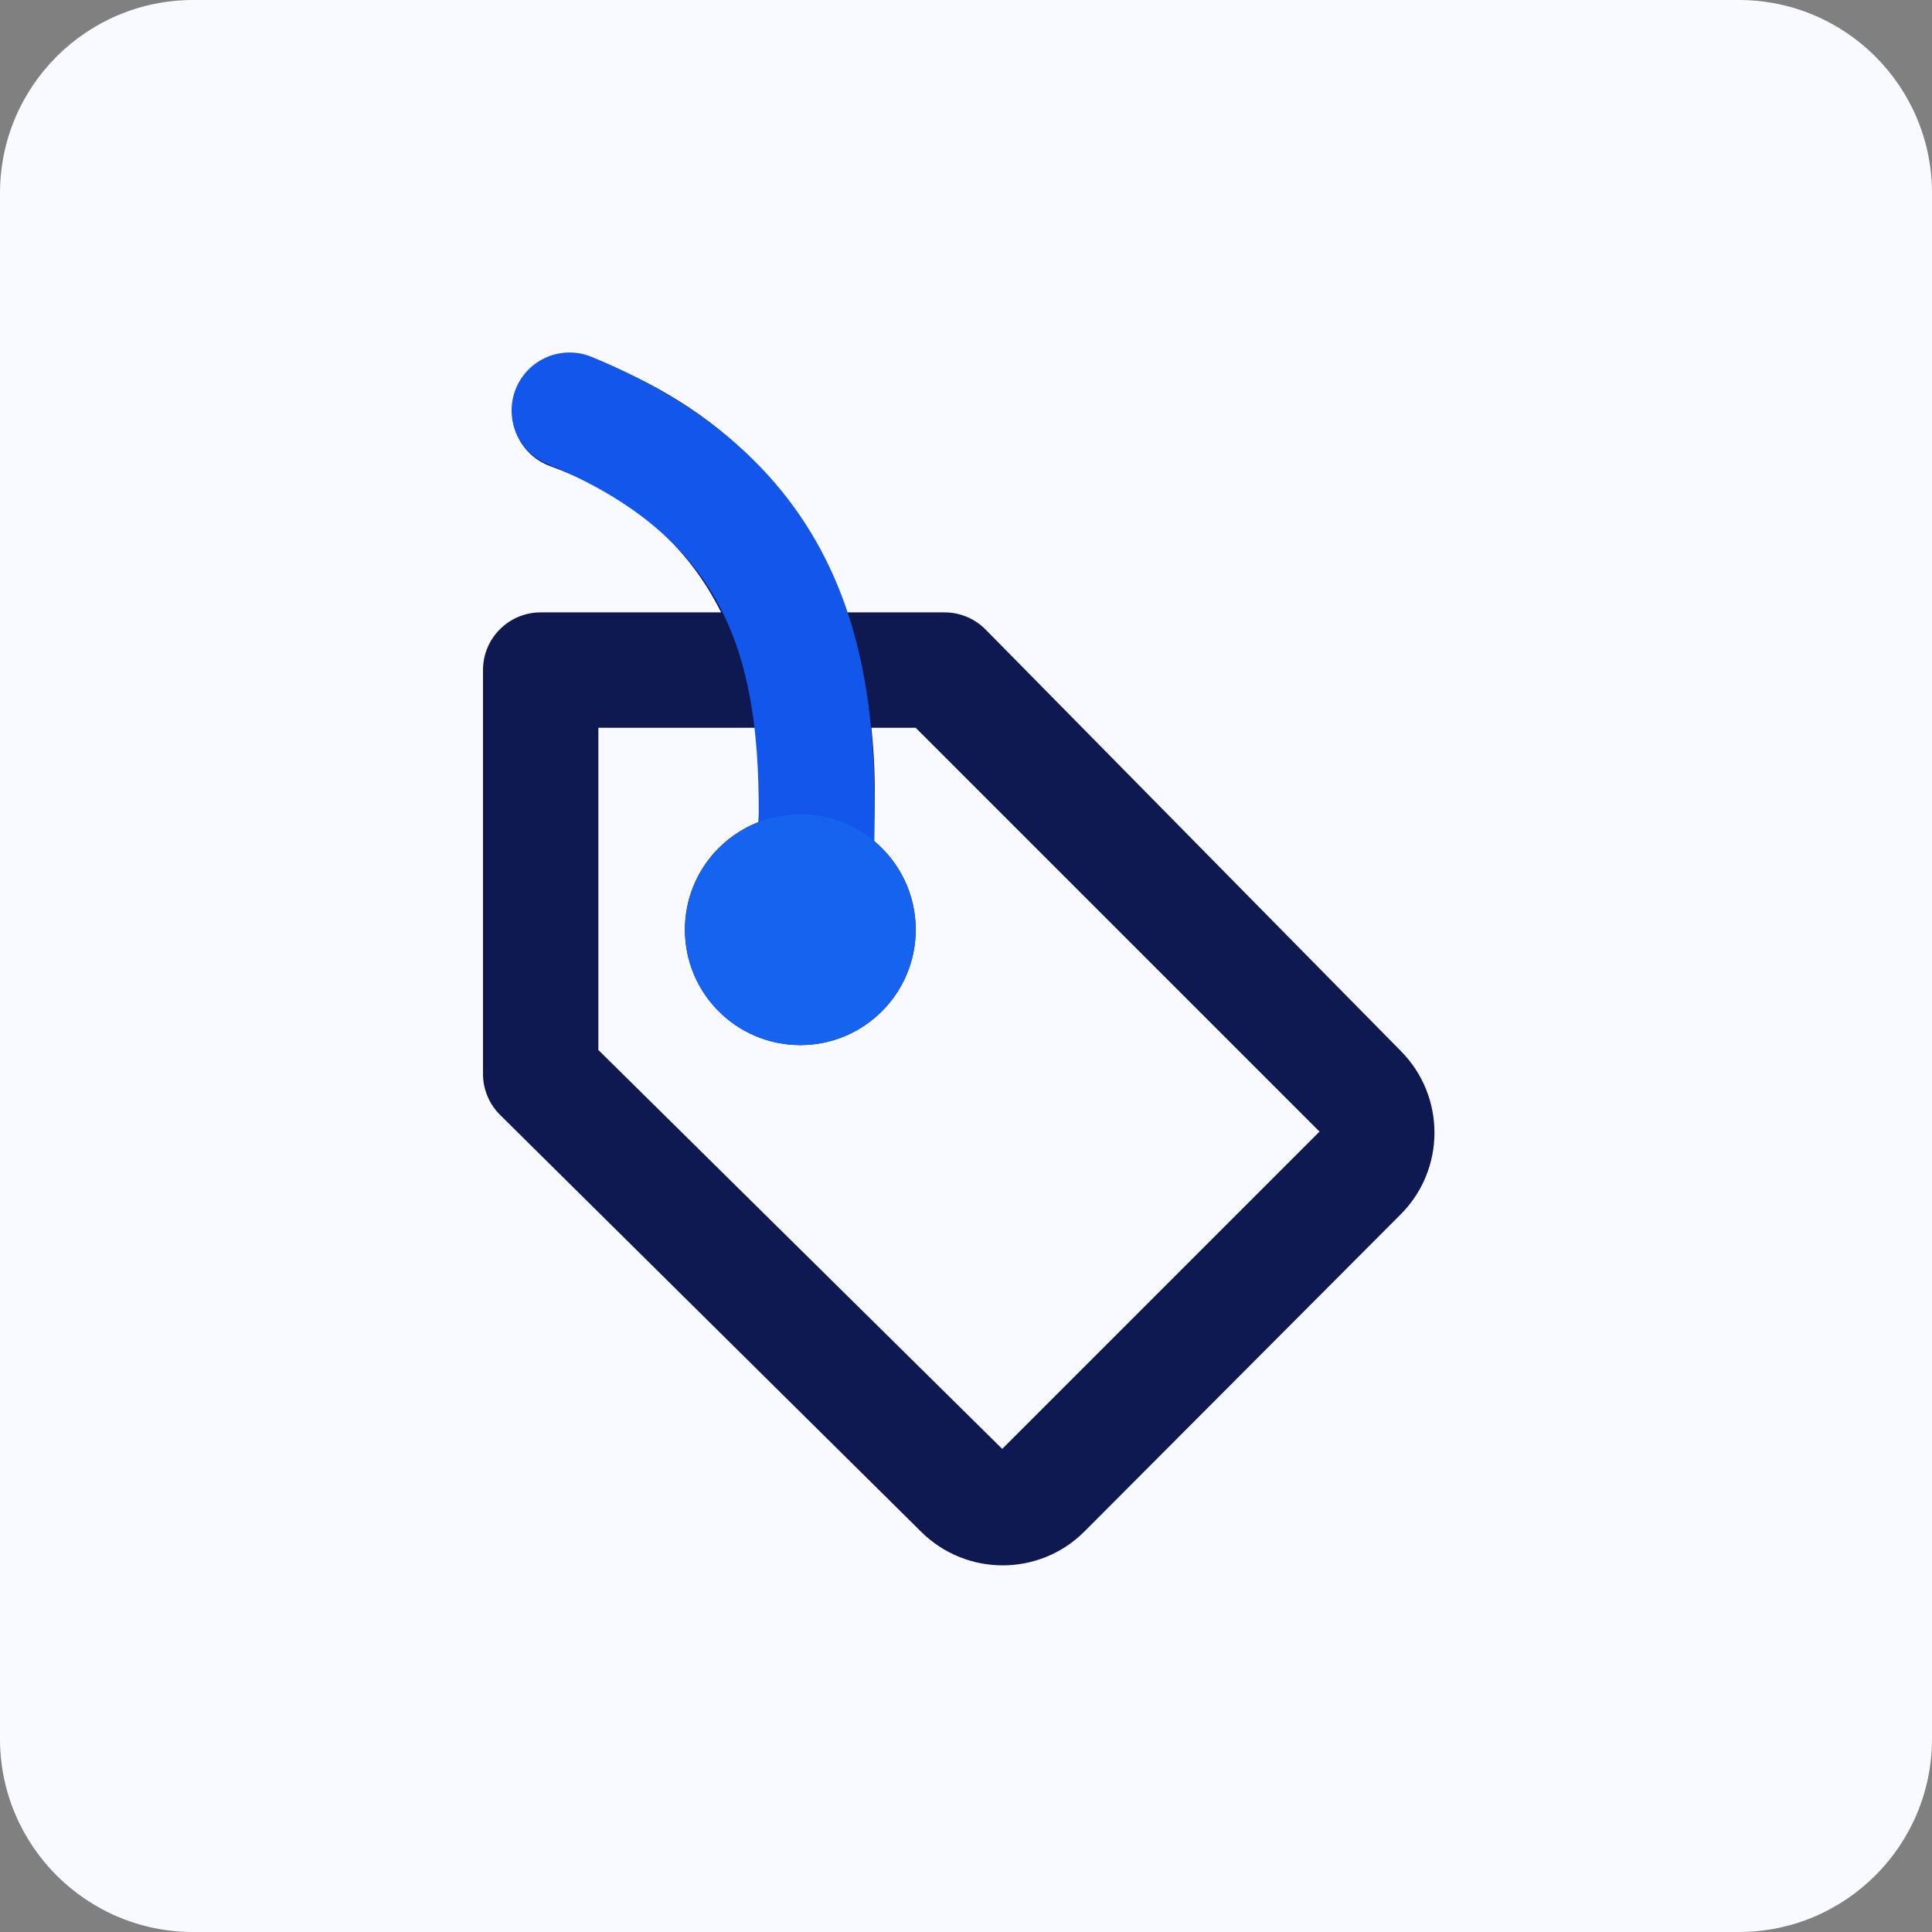 <svg width="60" height="60" viewBox="0 0 60 60" fill="none" xmlns="http://www.w3.org/2000/svg">
<rect x="0" y="0" width="60" height="60" fill="#808080" stroke="none"/>
<path d="M54 0H6C2.686 0 0 2.686 0 6V54C0 57.314 2.686 60 6 60H54C57.314 60 60 57.314 60 54V6C60 2.686 57.314 0 54 0Z" fill="#F8FAFF"/>
<path fill-rule="evenodd" clip-rule="evenodd" d="M17.082 14.474C16.153 14.133 15.676 13.104 16.017 12.175C16.358 11.246 17.388 10.769 18.317 11.11C22.42 12.616 25.014 15.394 26.273 19.018H29.333C29.813 19.018 30.273 19.211 30.61 19.552L43.514 32.65C44.898 34.055 44.894 36.316 43.499 37.714L33.679 47.561C32.284 48.96 30.016 48.964 28.612 47.575L15.531 34.625C15.191 34.288 15 33.83 15 33.352V20.81C15 19.82 15.802 19.018 16.792 19.018H22.395C21.373 16.964 19.661 15.421 17.082 14.474ZM18.583 22.602V32.608L31.125 44.997L40.979 35.143L28.438 22.602H27.062C27.187 23.768 27.196 24.939 27.112 26.09C27.921 26.747 28.438 27.749 28.438 28.872C28.438 30.851 26.833 32.456 24.854 32.456C22.875 32.456 21.271 30.851 21.271 28.872C21.271 27.351 22.218 26.052 23.556 25.532C23.609 24.555 23.581 23.569 23.451 22.602H18.583Z" fill="#0E1952"/>
<path d="M17.688 12.747C25.302 15.883 25.568 21.686 25.302 27.528" stroke="#1256EC" stroke-width="3.6" stroke-linecap="round" stroke-linejoin="bevel"/>
<path d="M24.854 32.456C26.833 32.456 28.438 30.852 28.438 28.872C28.438 26.893 26.833 25.289 24.854 25.289C22.875 25.289 21.271 26.893 21.271 28.872C21.271 30.852 22.875 32.456 24.854 32.456Z" fill="#1663EF"/>
</svg>
